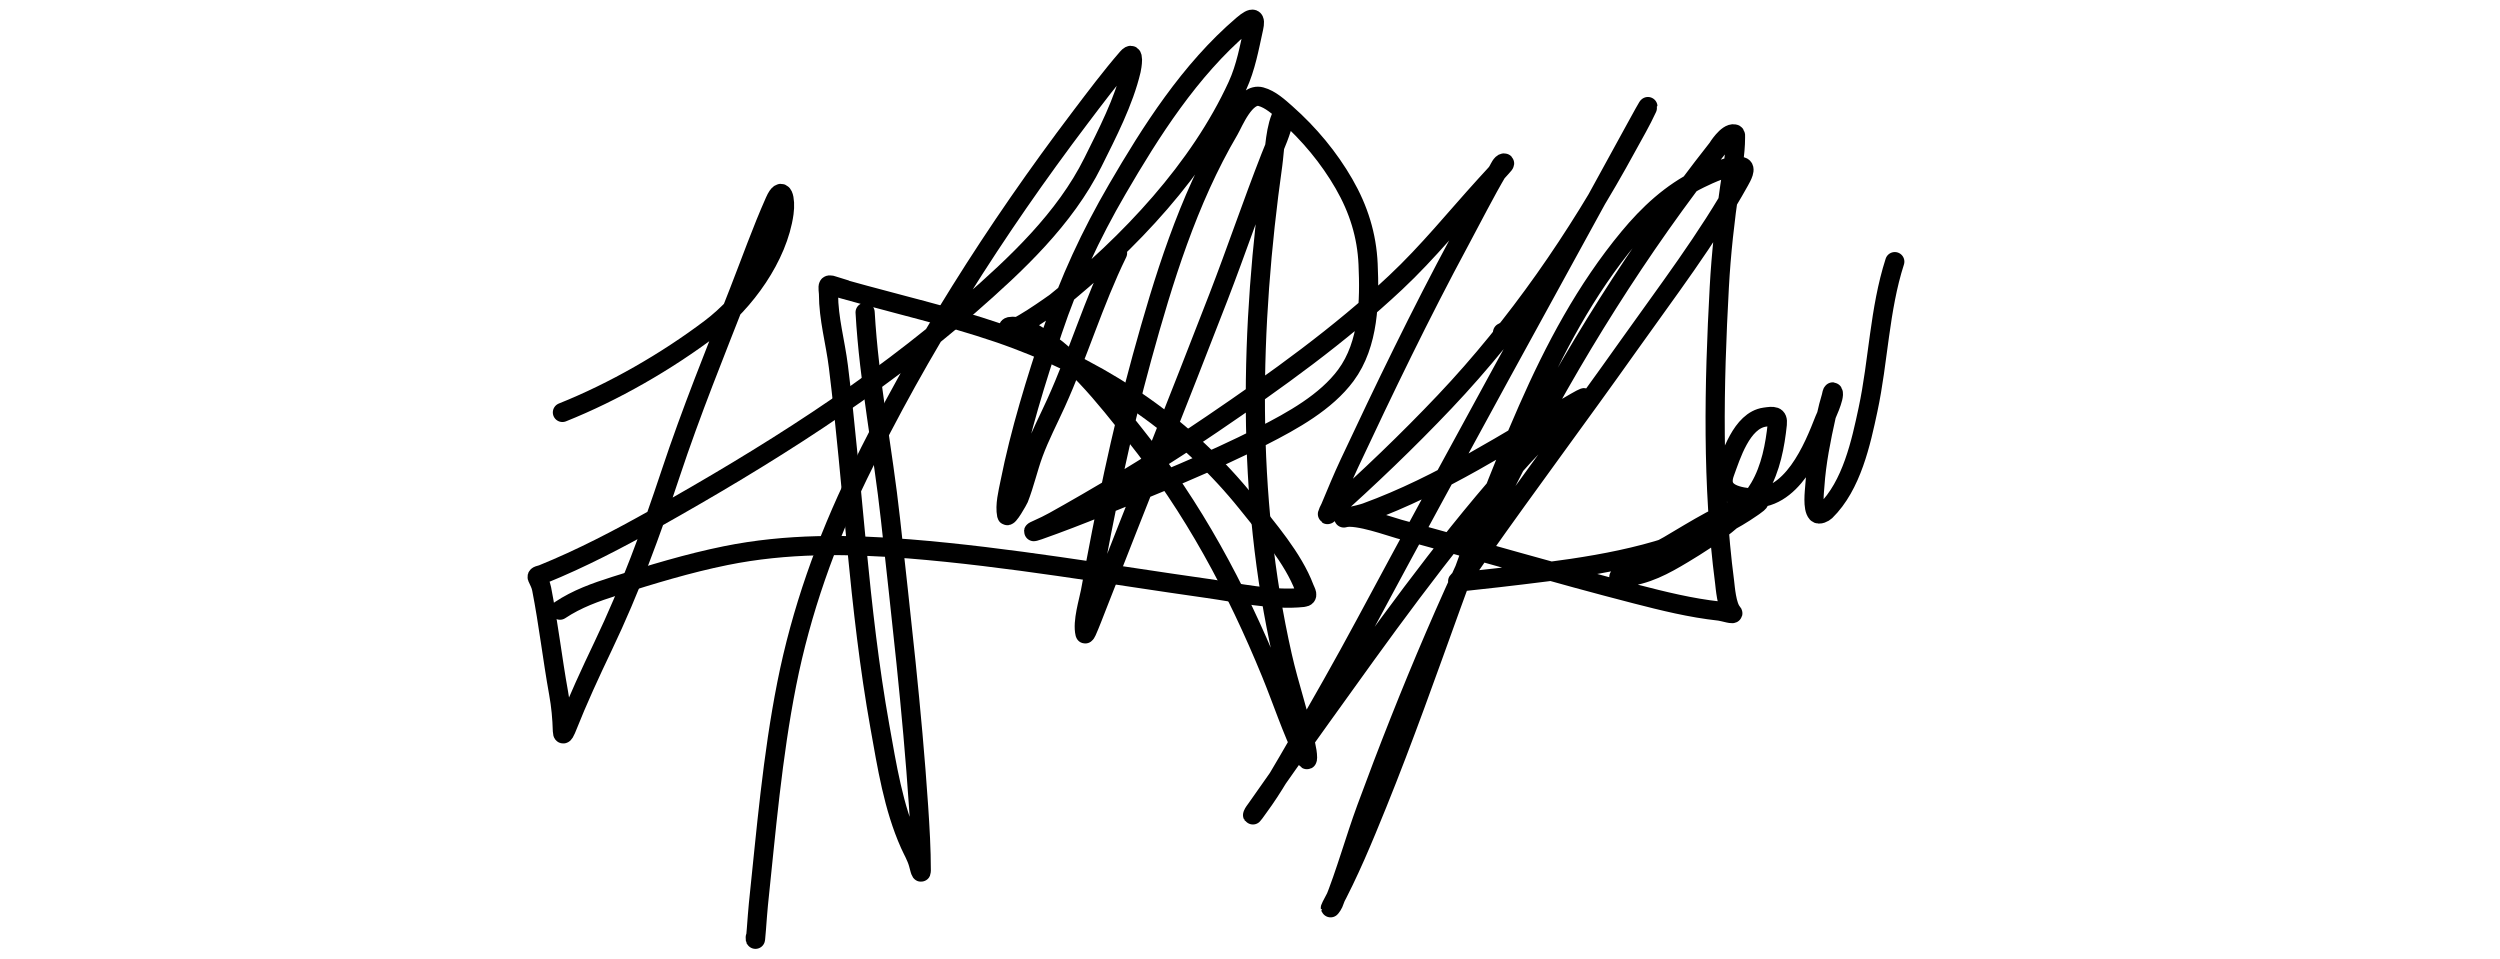 <svg width="391" height="150" viewBox="0 0 391 150" fill="none" xmlns="http://www.w3.org/2000/svg">
<rect width="391" height="150" fill="white"/>
<path d="M235 52.382V52" stroke="black" stroke-width="3" stroke-linecap="round"/>
<path d="M87.961 64.504C96.006 61.286 104.239 56.551 111.124 51.353C116.486 47.305 121.677 40.169 122.621 33.323C122.921 31.15 122.399 28.733 121.179 31.477C119.122 36.106 117.431 40.891 115.579 45.626C111.889 55.062 108.08 64.426 104.888 74.049C101.809 83.333 98.563 92.174 94.346 101.009C92.342 105.208 90.398 109.411 88.683 113.736C88.587 113.976 87.996 115.52 87.961 114.351C87.901 112.29 87.735 110.45 87.368 108.412C86.392 103.001 85.771 97.515 84.716 92.121C84.567 91.357 84.297 90.954 84.016 90.297C83.888 89.997 84.562 89.932 84.865 89.809C90.932 87.35 96.768 84.295 102.47 81.091C119.72 71.4 136.659 60.797 151.596 47.747C158.945 41.326 166.544 34.224 170.941 25.369C173.157 20.905 175.774 15.879 176.923 10.966C177.006 10.608 177.569 7.601 176.308 9.057C173.737 12.023 171.254 15.329 168.905 18.432C155.727 35.836 143.792 54.611 134.245 74.261C129.181 84.685 125.3 95.596 123.045 106.969C120.795 118.323 119.823 129.96 118.612 141.46C118.432 143.169 118.124 148.312 118.124 146.593" stroke="black" stroke-width="3" stroke-linecap="round"/>
<path d="M135.305 48.85C135.917 59.653 138.099 70.46 139.272 81.219C140.903 96.177 142.657 111.084 143.663 126.102C143.888 129.47 144.087 132.825 144.087 136.199C144.087 136.989 143.669 135.229 143.62 135.054C143.322 133.987 142.731 133.002 142.284 131.999C139.721 126.25 138.716 119.792 137.617 113.651C134.28 94.999 133.444 76.108 131.126 57.334C130.654 53.508 129.578 49.841 129.578 45.986C129.578 45.716 129.431 44.862 129.578 44.65C129.726 44.437 130.324 44.687 130.342 44.692C135.302 46.129 127.354 43.984 135.22 46.135C143.193 48.315 151.265 50.181 159.02 53.092C173.219 58.423 185.702 66.993 195.185 78.864C198.213 82.653 202.255 87.295 204.01 91.973C204.223 92.543 204.809 93.331 203.819 93.436C199.033 93.947 193.489 92.686 188.886 92.037C173.34 89.843 157.841 87.108 142.178 85.843C132.536 85.064 123.01 84.976 113.5 86.903C107.634 88.092 101.888 89.843 96.191 91.655C93.136 92.626 90.25 93.65 87.579 95.43" stroke="black" stroke-width="3" stroke-linecap="round"/>
<path d="M174.783 39.587C171.042 47.248 168.656 55.338 165.145 63.078C163.964 65.683 162.626 68.225 161.643 70.898C160.784 73.236 160.254 75.672 159.342 77.993C159.308 78.079 157.582 81.243 157.441 80.555C157.129 79.028 157.65 77.013 157.941 75.549C159.542 67.5 162.031 59.5 164.645 51.673C167.214 43.98 170.601 36.699 174.75 29.575C179.981 20.593 186.069 10.981 194.36 3.907C196.056 2.46 196.415 2.841 196.077 4.366C195.396 7.443 194.871 10.498 193.526 13.431C187.597 26.361 176.711 37.975 165.128 47.26C165.091 47.289 158.004 52.409 157.691 51.436C157.427 50.615 160.124 51.29 160.243 51.347C167.251 54.753 173.041 62.414 177.451 67.936C186.679 79.487 193.349 91.992 198.779 105.245C200.548 109.564 202.009 114.09 204.081 118.309C204.356 118.868 204.498 119.003 204.498 118.502C204.498 117.854 204.368 117.211 204.232 116.576C203.223 111.874 201.625 107.289 200.563 102.594C194.88 77.472 195.494 51.092 199.062 25.739C199.348 23.711 199.437 19.622 200.713 17.607C200.878 17.348 200.884 18.202 200.83 18.496C200.443 20.586 199.472 22.613 198.695 24.598C195.861 31.844 193.376 39.19 190.575 46.445C184.319 62.642 177.825 78.77 171.515 94.952C171.184 95.8 170.454 97.716 169.981 98.758C169.92 98.893 169.733 99.255 169.697 99.114C169.235 97.266 170.274 93.995 170.548 92.493C172.784 80.224 175.287 67.955 178.619 55.88C181.948 43.813 185.733 31.39 192.242 20.318C192.892 19.212 194.758 14.47 197.195 15.119C198.708 15.522 200.063 16.783 201.13 17.726C204.774 20.948 207.856 24.678 210.201 28.745C212.497 32.727 213.771 36.837 213.97 41.305C214.221 46.969 214.129 53.795 210.485 58.709C207.382 62.892 202.215 65.766 197.428 68.203C189.287 72.346 180.62 75.812 172.082 79.252C168.901 80.533 165.692 81.782 162.444 82.925C161.343 83.312 161.43 83.163 162.394 82.747C164.074 82.021 165.623 81.106 167.196 80.215C174.887 75.855 182.358 71.23 189.607 66.307C199.636 59.497 209.576 52.351 218.272 44.194C223.367 39.414 227.664 34.062 232.312 28.953C233.156 28.025 234.017 27.105 234.847 26.168C235.024 25.969 235.516 25.487 235.231 25.487C234.845 25.487 234.456 26.383 234.347 26.568C232.197 30.206 230.307 33.988 228.31 37.691C222.152 49.118 216.518 60.802 211.035 72.498C209.984 74.74 209.049 77.006 208.1 79.281C208.098 79.287 207.338 80.758 207.7 80.437C214.005 74.836 220.205 68.894 225.943 62.841C237.333 50.824 246.722 37.106 254.424 22.969C255.513 20.968 256.699 18.958 257.642 16.896C258.156 15.771 256.373 19.048 255.774 20.14C241.642 45.926 227.435 71.703 213.536 97.588C210.116 103.959 206.546 110.247 202.898 116.517C200.985 119.803 199.15 123.135 196.861 126.233C196.568 126.629 195.75 127.835 195.927 127.388C196.055 127.067 196.293 126.789 196.494 126.5C199.837 121.691 203.246 116.913 206.666 112.147C215.975 99.178 225.247 86.091 235.931 73.964C239.074 70.397 242.466 66.848 246.136 63.685C247.124 62.834 249.18 61.306 246.453 62.87C235.771 69 225.511 75.825 213.653 80.155C212.572 80.55 209.137 81.232 210.268 80.97C212.325 80.493 217.468 82.378 218.839 82.747C231.189 86.077 243.424 89.719 255.824 92.908C260.168 94.025 264.414 95.082 268.898 95.574C269.581 95.649 271.389 96.266 270.949 95.796C270.031 94.818 269.828 91.799 269.731 91.056C267.749 75.812 268.062 60.22 268.898 44.919C269.185 39.652 269.764 34.443 270.532 29.219C270.905 26.681 271.432 24.087 271.432 21.518C271.432 21.352 271.511 20.992 271.249 20.94C270.117 20.716 268.602 23.209 268.581 23.236C243.893 54.524 227.011 90.268 213.703 126.411C211.886 131.344 210.509 136.454 208.534 141.34C208.446 141.557 207.799 142.453 208.2 141.711C210.997 136.534 213.216 131.148 215.404 125.744C223.675 105.317 230.057 84.248 238.949 64.026C243.082 54.627 247.993 45.316 254.757 37.158C257.794 33.496 261.334 30.146 265.863 27.946C267.191 27.3 270.717 25.608 272.399 26.05C273.217 26.264 272.443 27.622 272.066 28.301C267.094 37.255 260.586 45.777 254.624 54.191C247.005 64.943 239.097 75.532 231.512 86.302C230.583 87.621 229.695 88.964 228.744 90.271C228.542 90.549 227.699 90.919 228.044 91.041C228.22 91.104 228.422 91.003 228.611 90.982C230.489 90.775 232.37 90.58 234.247 90.36C244.547 89.152 255.044 88.015 264.629 84.243C267.908 82.953 271.107 81.402 273.933 79.43C274.08 79.327 276.127 78 274.55 78.467C269.701 79.903 265.203 82.821 260.994 85.295C259.284 86.299 254.464 88.39 253.19 90.242C253.067 90.419 253.657 90.325 253.89 90.301C257.487 89.937 260.251 88.423 263.261 86.613C267.81 83.878 272.602 80.671 275.201 76.245C276.95 73.266 277.62 69.657 277.969 66.336C278.113 64.958 277.374 65.044 276.001 65.24C272.371 65.76 270.709 71.356 269.765 73.905C268.767 76.598 270.689 77.531 273.533 77.859C280.25 78.635 283.673 69.907 285.356 65.611C285.49 65.269 287.06 62.003 286.69 61.345C286.558 61.11 286.467 61.832 286.39 62.086C286.079 63.103 285.878 63.936 285.639 65.003C284.828 68.632 284.083 72.325 283.838 76.023C283.785 76.834 283.441 79.473 284.172 80.259C284.504 80.616 285.292 80.172 285.506 79.963C289.634 75.934 291.069 69.152 292.159 64.055C293.789 56.439 293.942 48.391 296.345 40.92" stroke="black" stroke-width="3" stroke-linecap="round"/>
</svg>
